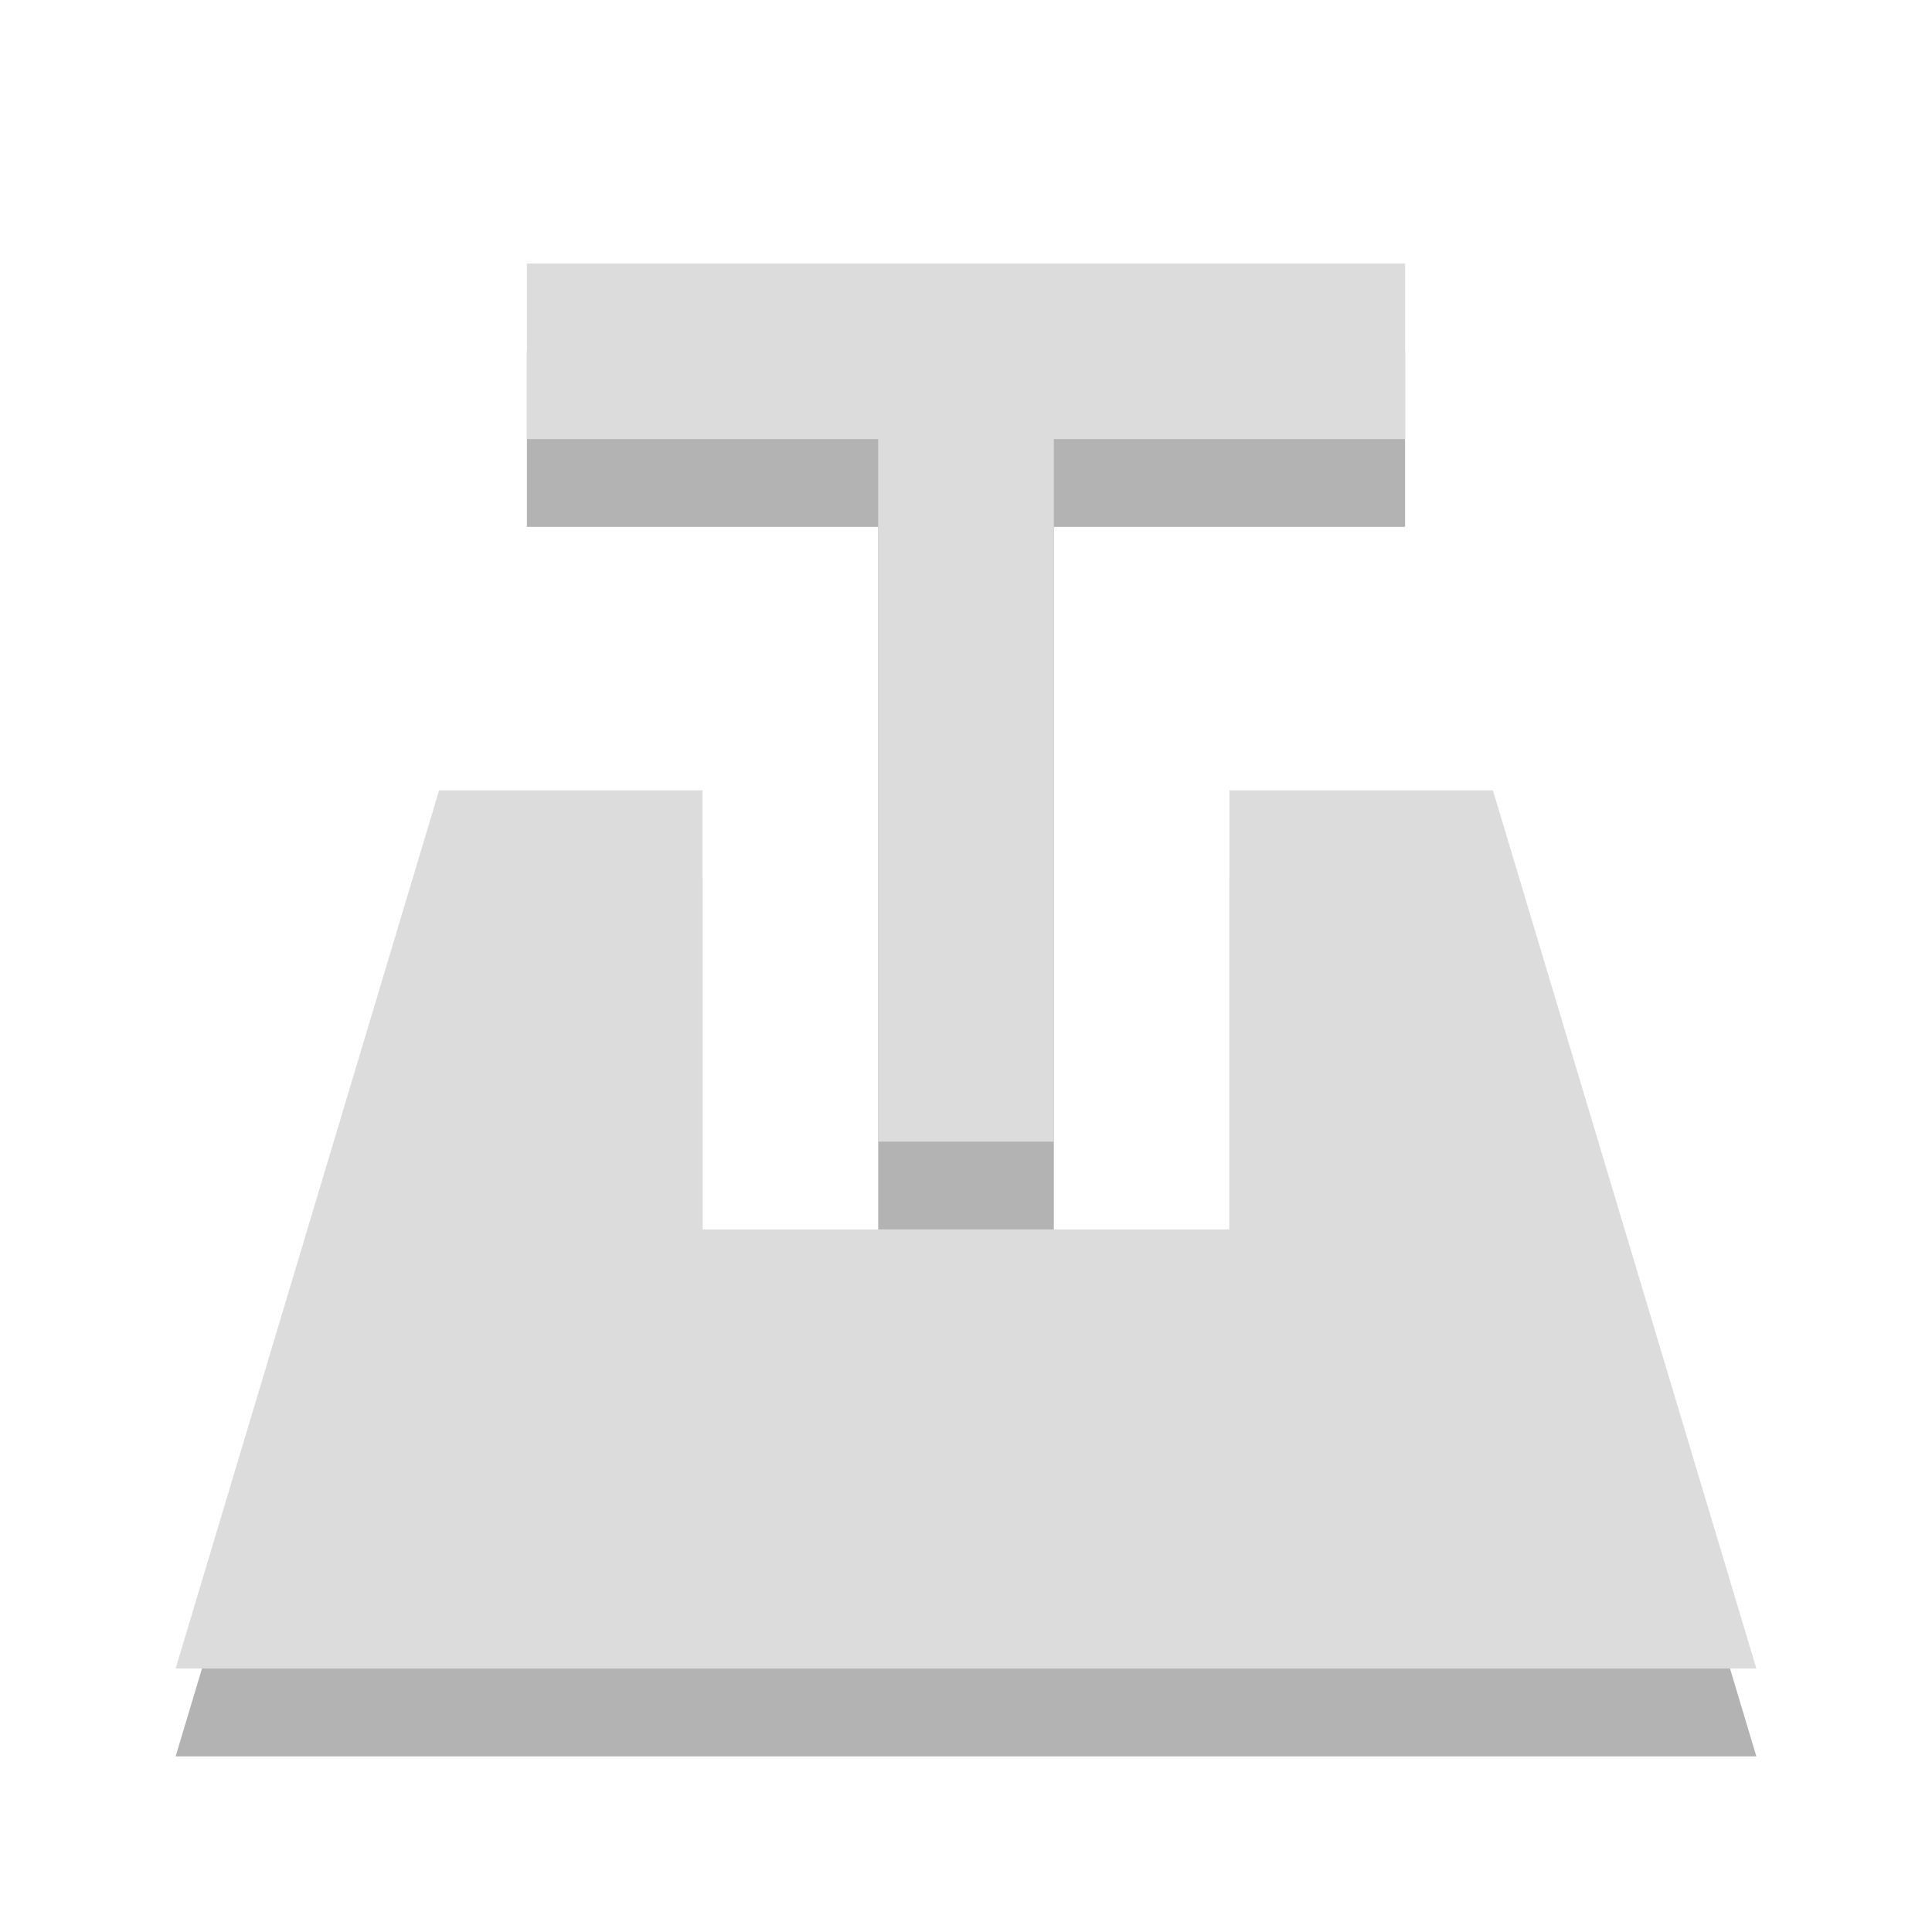 <?xml version="1.0" encoding="UTF-8" standalone="no"?>
<svg
   xmlns:dc="http://purl.org/dc/elements/1.1/"
   xmlns:cc="http://creativecommons.org/ns#"
   xmlns:rdf="http://www.w3.org/1999/02/22-rdf-syntax-ns#"
   xmlns:svg="http://www.w3.org/2000/svg"
   xmlns="http://www.w3.org/2000/svg"
   xmlns:sodipodi="http://sodipodi.sourceforge.net/DTD/sodipodi-0.dtd"
   xmlns:inkscape="http://www.inkscape.org/namespaces/inkscape"
   width="22"
   viewBox="0 0 22 22"
   height="22"
   id="svg2"
   version="1.1"
   inkscape:version="0.48.4 r9939"
   sodipodi:docname="transmission-tray-icon.svg">
  <sodipodi:namedview
     pagecolor="#ffffff"
     bordercolor="#666666"
     borderopacity="1"
     objecttolerance="10"
     gridtolerance="10"
     guidetolerance="10"
     inkscape:pageopacity="0"
     inkscape:pageshadow="2"
     inkscape:window-width="1366"
     inkscape:window-height="742"
     id="namedview10"
     showgrid="true"
     inkscape:zoom="32.539065"
     inkscape:cx="11.247906"
     inkscape:cy="11"
     inkscape:window-x="0"
     inkscape:window-y="26"
     inkscape:window-maximized="1"
     inkscape:current-layer="svg2">
    <inkscape:grid
       type="xygrid"
       id="grid2990" />
  </sodipodi:namedview>
  <defs
     id="defs4" />
  <path
     style="fill:#000000;fill-opacity:1;stroke:none;opacity:0.3"
     d="m 6,4 0,2 4,0 0,8 2,0 0,-8 4,0 0,-2 z m -1,6 -3,10 18,0 -3,-10 -3,0 0,5 -6,0 0,-5 z"
     id="path3760"
     inkscape:connector-curvature="0"
     sodipodi:nodetypes="cccccccccccccccccc" />
  <path
     sodipodi:nodetypes="cccccccccccccccccc"
     inkscape:connector-curvature="0"
     id="path2996"
     d="m 6,3 0,2 4,0 0,8 2,0 0,-8 4,0 0,-2 z M 5,9 2,19 20,19 17,9 14,9 14,14 8,14 8,9 z"
     style="opacity:1;fill:#dcdcdc;fill-opacity:1;stroke:none" />
</svg>
